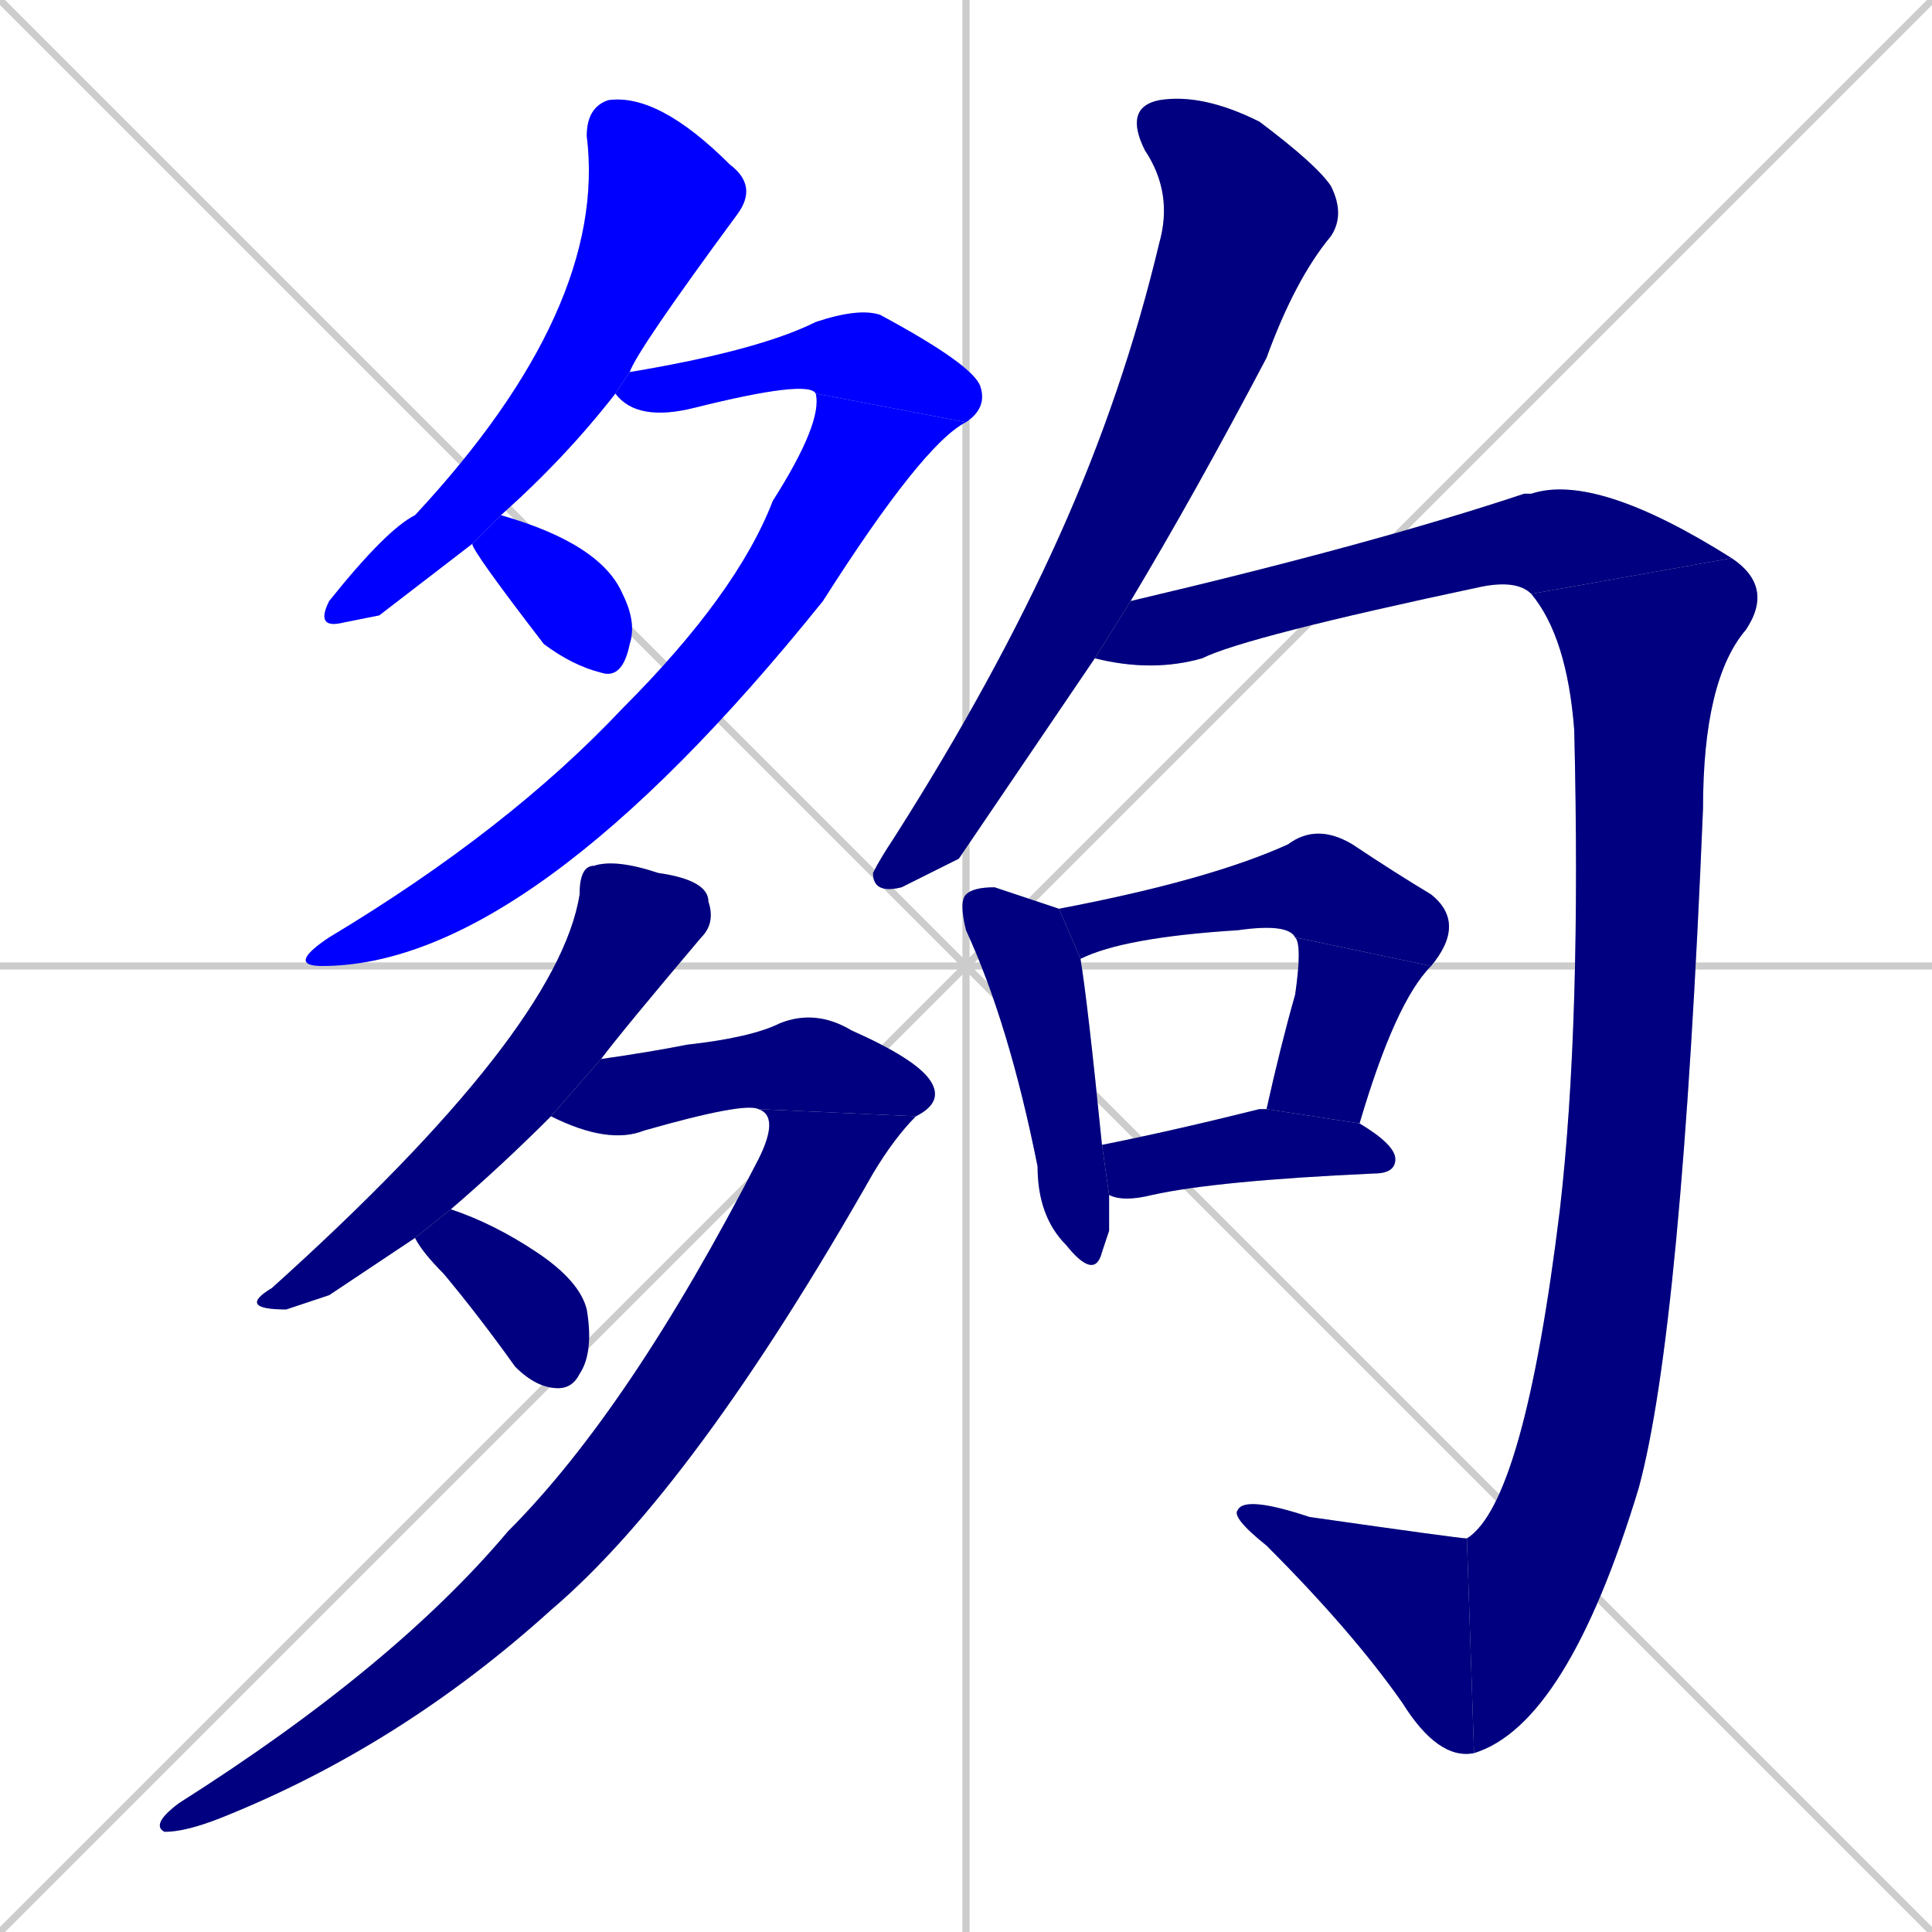 <svg xmlns="http://www.w3.org/2000/svg" xmlns:xlink="http://www.w3.org/1999/xlink" width="270" height="270"><defs><clipPath id="clip-mask-1"><rect x="44" y="13" width="62" height="75"><animate attributeName="y" from="-62" to="13" dur="0.278" begin="0; animate16.end + 1" id="animate1" fill="freeze"/></rect></clipPath><clipPath id="clip-mask-2"><rect x="86" y="43" width="52" height="16"><set attributeName="x" to="34" begin="0; animate16.end + 1" /><animate attributeName="x" from="34" to="86" dur="0.193" begin="animate1.end + 0.5" id="animate2" fill="freeze"/></rect></clipPath><clipPath id="clip-mask-3"><rect x="40" y="55" width="95" height="80"><set attributeName="y" to="-25" begin="0; animate16.end + 1" /><animate attributeName="y" from="-25" to="55" dur="0.296" begin="animate2.end" id="animate3" fill="freeze"/></rect></clipPath><clipPath id="clip-mask-4"><rect x="66" y="72" width="23" height="23"><set attributeName="x" to="43" begin="0; animate16.end + 1" /><animate attributeName="x" from="43" to="66" dur="0.085" begin="animate3.end + 0.5" id="animate4" fill="freeze"/></rect></clipPath><clipPath id="clip-mask-5"><rect x="33" y="120" width="67" height="63"><set attributeName="y" to="57" begin="0; animate16.end + 1" /><animate attributeName="y" from="57" to="120" dur="0.233" begin="animate4.end + 0.5" id="animate5" fill="freeze"/></rect></clipPath><clipPath id="clip-mask-6"><rect x="77" y="141" width="55" height="19"><set attributeName="x" to="22" begin="0; animate16.end + 1" /><animate attributeName="x" from="22" to="77" dur="0.204" begin="animate5.end + 0.5" id="animate6" fill="freeze"/></rect></clipPath><clipPath id="clip-mask-7"><rect x="21" y="155" width="107" height="101"><set attributeName="y" to="54" begin="0; animate16.end + 1" /><animate attributeName="y" from="54" to="155" dur="0.374" begin="animate6.end" id="animate7" fill="freeze"/></rect></clipPath><clipPath id="clip-mask-8"><rect x="58" y="169" width="25" height="25"><set attributeName="x" to="33" begin="0; animate16.end + 1" /><animate attributeName="x" from="33" to="58" dur="0.093" begin="animate7.end + 0.5" id="animate8" fill="freeze"/></rect></clipPath><clipPath id="clip-mask-9"><rect x="122" y="13" width="66" height="112"><set attributeName="y" to="-99" begin="0; animate16.end + 1" /><animate attributeName="y" from="-99" to="13" dur="0.415" begin="animate8.end + 0.5" id="animate9" fill="freeze"/></rect></clipPath><clipPath id="clip-mask-10"><rect x="153" y="66" width="89" height="28"><set attributeName="x" to="64" begin="0; animate16.end + 1" /><animate attributeName="x" from="64" to="153" dur="0.330" begin="animate9.end + 0.5" id="animate10" fill="freeze"/></rect></clipPath><clipPath id="clip-mask-11"><rect x="205" y="78" width="43" height="167"><set attributeName="y" to="-89" begin="0; animate16.end + 1" /><animate attributeName="y" from="-89" to="78" dur="0.619" begin="animate10.end" id="animate11" fill="freeze"/></rect></clipPath><clipPath id="clip-mask-12"><rect x="172" y="209" width="34" height="37"><set attributeName="x" to="206" begin="0; animate16.end + 1" /><animate attributeName="x" from="206" to="172" dur="0.126" begin="animate11.end" id="animate12" fill="freeze"/></rect></clipPath><clipPath id="clip-mask-13"><rect x="134" y="124" width="21" height="55"><set attributeName="y" to="69" begin="0; animate16.end + 1" /><animate attributeName="y" from="69" to="124" dur="0.204" begin="animate12.end + 0.5" id="animate13" fill="freeze"/></rect></clipPath><clipPath id="clip-mask-14"><rect x="148" y="115" width="57" height="20"><set attributeName="x" to="91" begin="0; animate16.end + 1" /><animate attributeName="x" from="91" to="148" dur="0.211" begin="animate13.end + 0.5" id="animate14" fill="freeze"/></rect></clipPath><clipPath id="clip-mask-15"><rect x="177" y="131" width="23" height="26"><set attributeName="y" to="105" begin="0; animate16.end + 1" /><animate attributeName="y" from="105" to="131" dur="0.096" begin="animate14.end" id="animate15" fill="freeze"/></rect></clipPath><clipPath id="clip-mask-16"><rect x="154" y="155" width="41" height="13"><set attributeName="x" to="113" begin="0; animate16.end + 1" /><animate attributeName="x" from="113" to="154" dur="0.152" begin="animate15.end + 0.5" id="animate16" fill="freeze"/></rect></clipPath></defs><path d="M 0 0 L 270 270 M 270 0 L 0 270 M 135 0 L 135 270 M 0 135 L 270 135" stroke="#CCCCCC" /><path d="M 53 86 L 48 87 Q 44 88 46 84 Q 54 74 58 72 Q 85 43 82 19 Q 82 15 85 14 Q 92 13 102 23 Q 106 26 103 30 Q 89 49 88 52 L 86 55 Q 79 64 70 72 L 66 76" fill="#CCCCCC"/><path d="M 88 52 Q 106 49 114 45 Q 120 43 123 44 Q 136 51 137 54 Q 138 57 135 59 L 114 55 Q 113 53 97 57 Q 89 59 86 55" fill="#CCCCCC"/><path d="M 135 59 Q 129 62 115 84 Q 74 135 45 135 Q 40 135 46 131 Q 71 116 87 99 Q 103 83 108 70 Q 115 59 114 55" fill="#CCCCCC"/><path d="M 70 72 Q 84 76 87 83 Q 89 87 88 90 Q 87 95 84 94 Q 80 93 76 90 Q 66 77 66 76" fill="#CCCCCC"/><path d="M 46 181 L 40 183 Q 33 183 38 180 Q 78 144 81 125 Q 81 121 83 121 Q 86 120 92 122 Q 99 123 99 126 Q 100 129 98 131 Q 87 144 84 148 L 77 156 Q 70 163 63 169 L 58 173" fill="#CCCCCC"/><path d="M 84 148 Q 91 147 96 146 Q 105 145 109 143 Q 114 141 119 144 Q 128 148 130 151 Q 132 154 128 156 L 106 155 Q 104 154 90 158 Q 85 160 77 156" fill="#CCCCCC"/><path d="M 128 156 Q 125 159 122 164 Q 97 208 77 225 Q 56 244 31 254 Q 26 256 23 256 Q 21 255 25 252 Q 55 233 71 214 Q 88 197 106 162 Q 109 156 106 155" fill="#CCCCCC"/><path d="M 63 169 Q 69 171 75 175 Q 81 179 82 183 Q 83 189 81 192 Q 80 194 78 194 Q 75 194 72 191 Q 67 184 62 178 Q 59 175 58 173" fill="#CCCCCC"/><path d="M 134 120 L 126 124 Q 122 125 122 122 Q 123 120 125 117 Q 139 95 148 75 Q 157 55 162 34 Q 164 27 160 21 Q 157 15 162 14 Q 168 13 176 17 Q 184 23 186 26 Q 188 30 186 33 Q 181 39 177 50 Q 167 69 158 84 L 153 92" fill="#CCCCCC"/><path d="M 158 84 Q 192 76 213 69 Q 214 69 214 69 Q 223 66 242 78 L 214 83 Q 212 81 207 82 Q 174 89 168 92 Q 161 94 153 92" fill="#CCCCCC"/><path d="M 242 78 Q 248 82 244 88 Q 238 95 238 113 Q 235 186 229 208 Q 219 241 206 245 L 205 215 Q 213 210 218 169 Q 221 143 220 102 Q 219 89 214 83" fill="#CCCCCC"/><path d="M 206 245 Q 201 246 196 238 Q 189 228 177 216 Q 172 212 173 211 Q 174 209 183 212 Q 204 215 205 215" fill="#CCCCCC"/><path d="M 155 172 L 154 175 Q 153 179 149 174 Q 145 170 145 163 Q 141 143 135 130 Q 134 126 135 125 Q 136 124 139 124 Q 145 126 148 127 L 151 134 Q 152 140 154 160 L 155 167" fill="#CCCCCC"/><path d="M 148 127 Q 169 123 180 118 Q 184 115 189 118 Q 195 122 200 125 Q 205 129 200 135 L 181 131 Q 180 129 173 130 Q 157 131 151 134" fill="#CCCCCC"/><path d="M 200 135 Q 195 140 190 157 L 177 155 Q 179 146 181 139 Q 182 132 181 131" fill="#CCCCCC"/><path d="M 154 160 Q 164 158 176 155 Q 177 155 177 155 L 190 157 Q 195 160 195 162 Q 195 164 192 164 Q 170 165 161 167 Q 157 168 155 167" fill="#CCCCCC"/><path d="M 53 86 L 48 87 Q 44 88 46 84 Q 54 74 58 72 Q 85 43 82 19 Q 82 15 85 14 Q 92 13 102 23 Q 106 26 103 30 Q 89 49 88 52 L 86 55 Q 79 64 70 72 L 66 76" fill="#0000ff" clip-path="url(#clip-mask-1)" /><path d="M 88 52 Q 106 49 114 45 Q 120 43 123 44 Q 136 51 137 54 Q 138 57 135 59 L 114 55 Q 113 53 97 57 Q 89 59 86 55" fill="#0000ff" clip-path="url(#clip-mask-2)" /><path d="M 135 59 Q 129 62 115 84 Q 74 135 45 135 Q 40 135 46 131 Q 71 116 87 99 Q 103 83 108 70 Q 115 59 114 55" fill="#0000ff" clip-path="url(#clip-mask-3)" /><path d="M 70 72 Q 84 76 87 83 Q 89 87 88 90 Q 87 95 84 94 Q 80 93 76 90 Q 66 77 66 76" fill="#0000ff" clip-path="url(#clip-mask-4)" /><path d="M 46 181 L 40 183 Q 33 183 38 180 Q 78 144 81 125 Q 81 121 83 121 Q 86 120 92 122 Q 99 123 99 126 Q 100 129 98 131 Q 87 144 84 148 L 77 156 Q 70 163 63 169 L 58 173" fill="#000080" clip-path="url(#clip-mask-5)" /><path d="M 84 148 Q 91 147 96 146 Q 105 145 109 143 Q 114 141 119 144 Q 128 148 130 151 Q 132 154 128 156 L 106 155 Q 104 154 90 158 Q 85 160 77 156" fill="#000080" clip-path="url(#clip-mask-6)" /><path d="M 128 156 Q 125 159 122 164 Q 97 208 77 225 Q 56 244 31 254 Q 26 256 23 256 Q 21 255 25 252 Q 55 233 71 214 Q 88 197 106 162 Q 109 156 106 155" fill="#000080" clip-path="url(#clip-mask-7)" /><path d="M 63 169 Q 69 171 75 175 Q 81 179 82 183 Q 83 189 81 192 Q 80 194 78 194 Q 75 194 72 191 Q 67 184 62 178 Q 59 175 58 173" fill="#000080" clip-path="url(#clip-mask-8)" /><path d="M 134 120 L 126 124 Q 122 125 122 122 Q 123 120 125 117 Q 139 95 148 75 Q 157 55 162 34 Q 164 27 160 21 Q 157 15 162 14 Q 168 13 176 17 Q 184 23 186 26 Q 188 30 186 33 Q 181 39 177 50 Q 167 69 158 84 L 153 92" fill="#000080" clip-path="url(#clip-mask-9)" /><path d="M 158 84 Q 192 76 213 69 Q 214 69 214 69 Q 223 66 242 78 L 214 83 Q 212 81 207 82 Q 174 89 168 92 Q 161 94 153 92" fill="#000080" clip-path="url(#clip-mask-10)" /><path d="M 242 78 Q 248 82 244 88 Q 238 95 238 113 Q 235 186 229 208 Q 219 241 206 245 L 205 215 Q 213 210 218 169 Q 221 143 220 102 Q 219 89 214 83" fill="#000080" clip-path="url(#clip-mask-11)" /><path d="M 206 245 Q 201 246 196 238 Q 189 228 177 216 Q 172 212 173 211 Q 174 209 183 212 Q 204 215 205 215" fill="#000080" clip-path="url(#clip-mask-12)" /><path d="M 155 172 L 154 175 Q 153 179 149 174 Q 145 170 145 163 Q 141 143 135 130 Q 134 126 135 125 Q 136 124 139 124 Q 145 126 148 127 L 151 134 Q 152 140 154 160 L 155 167" fill="#000080" clip-path="url(#clip-mask-13)" /><path d="M 148 127 Q 169 123 180 118 Q 184 115 189 118 Q 195 122 200 125 Q 205 129 200 135 L 181 131 Q 180 129 173 130 Q 157 131 151 134" fill="#000080" clip-path="url(#clip-mask-14)" /><path d="M 200 135 Q 195 140 190 157 L 177 155 Q 179 146 181 139 Q 182 132 181 131" fill="#000080" clip-path="url(#clip-mask-15)" /><path d="M 154 160 Q 164 158 176 155 Q 177 155 177 155 L 190 157 Q 195 160 195 162 Q 195 164 192 164 Q 170 165 161 167 Q 157 168 155 167" fill="#000080" clip-path="url(#clip-mask-16)" /></svg>